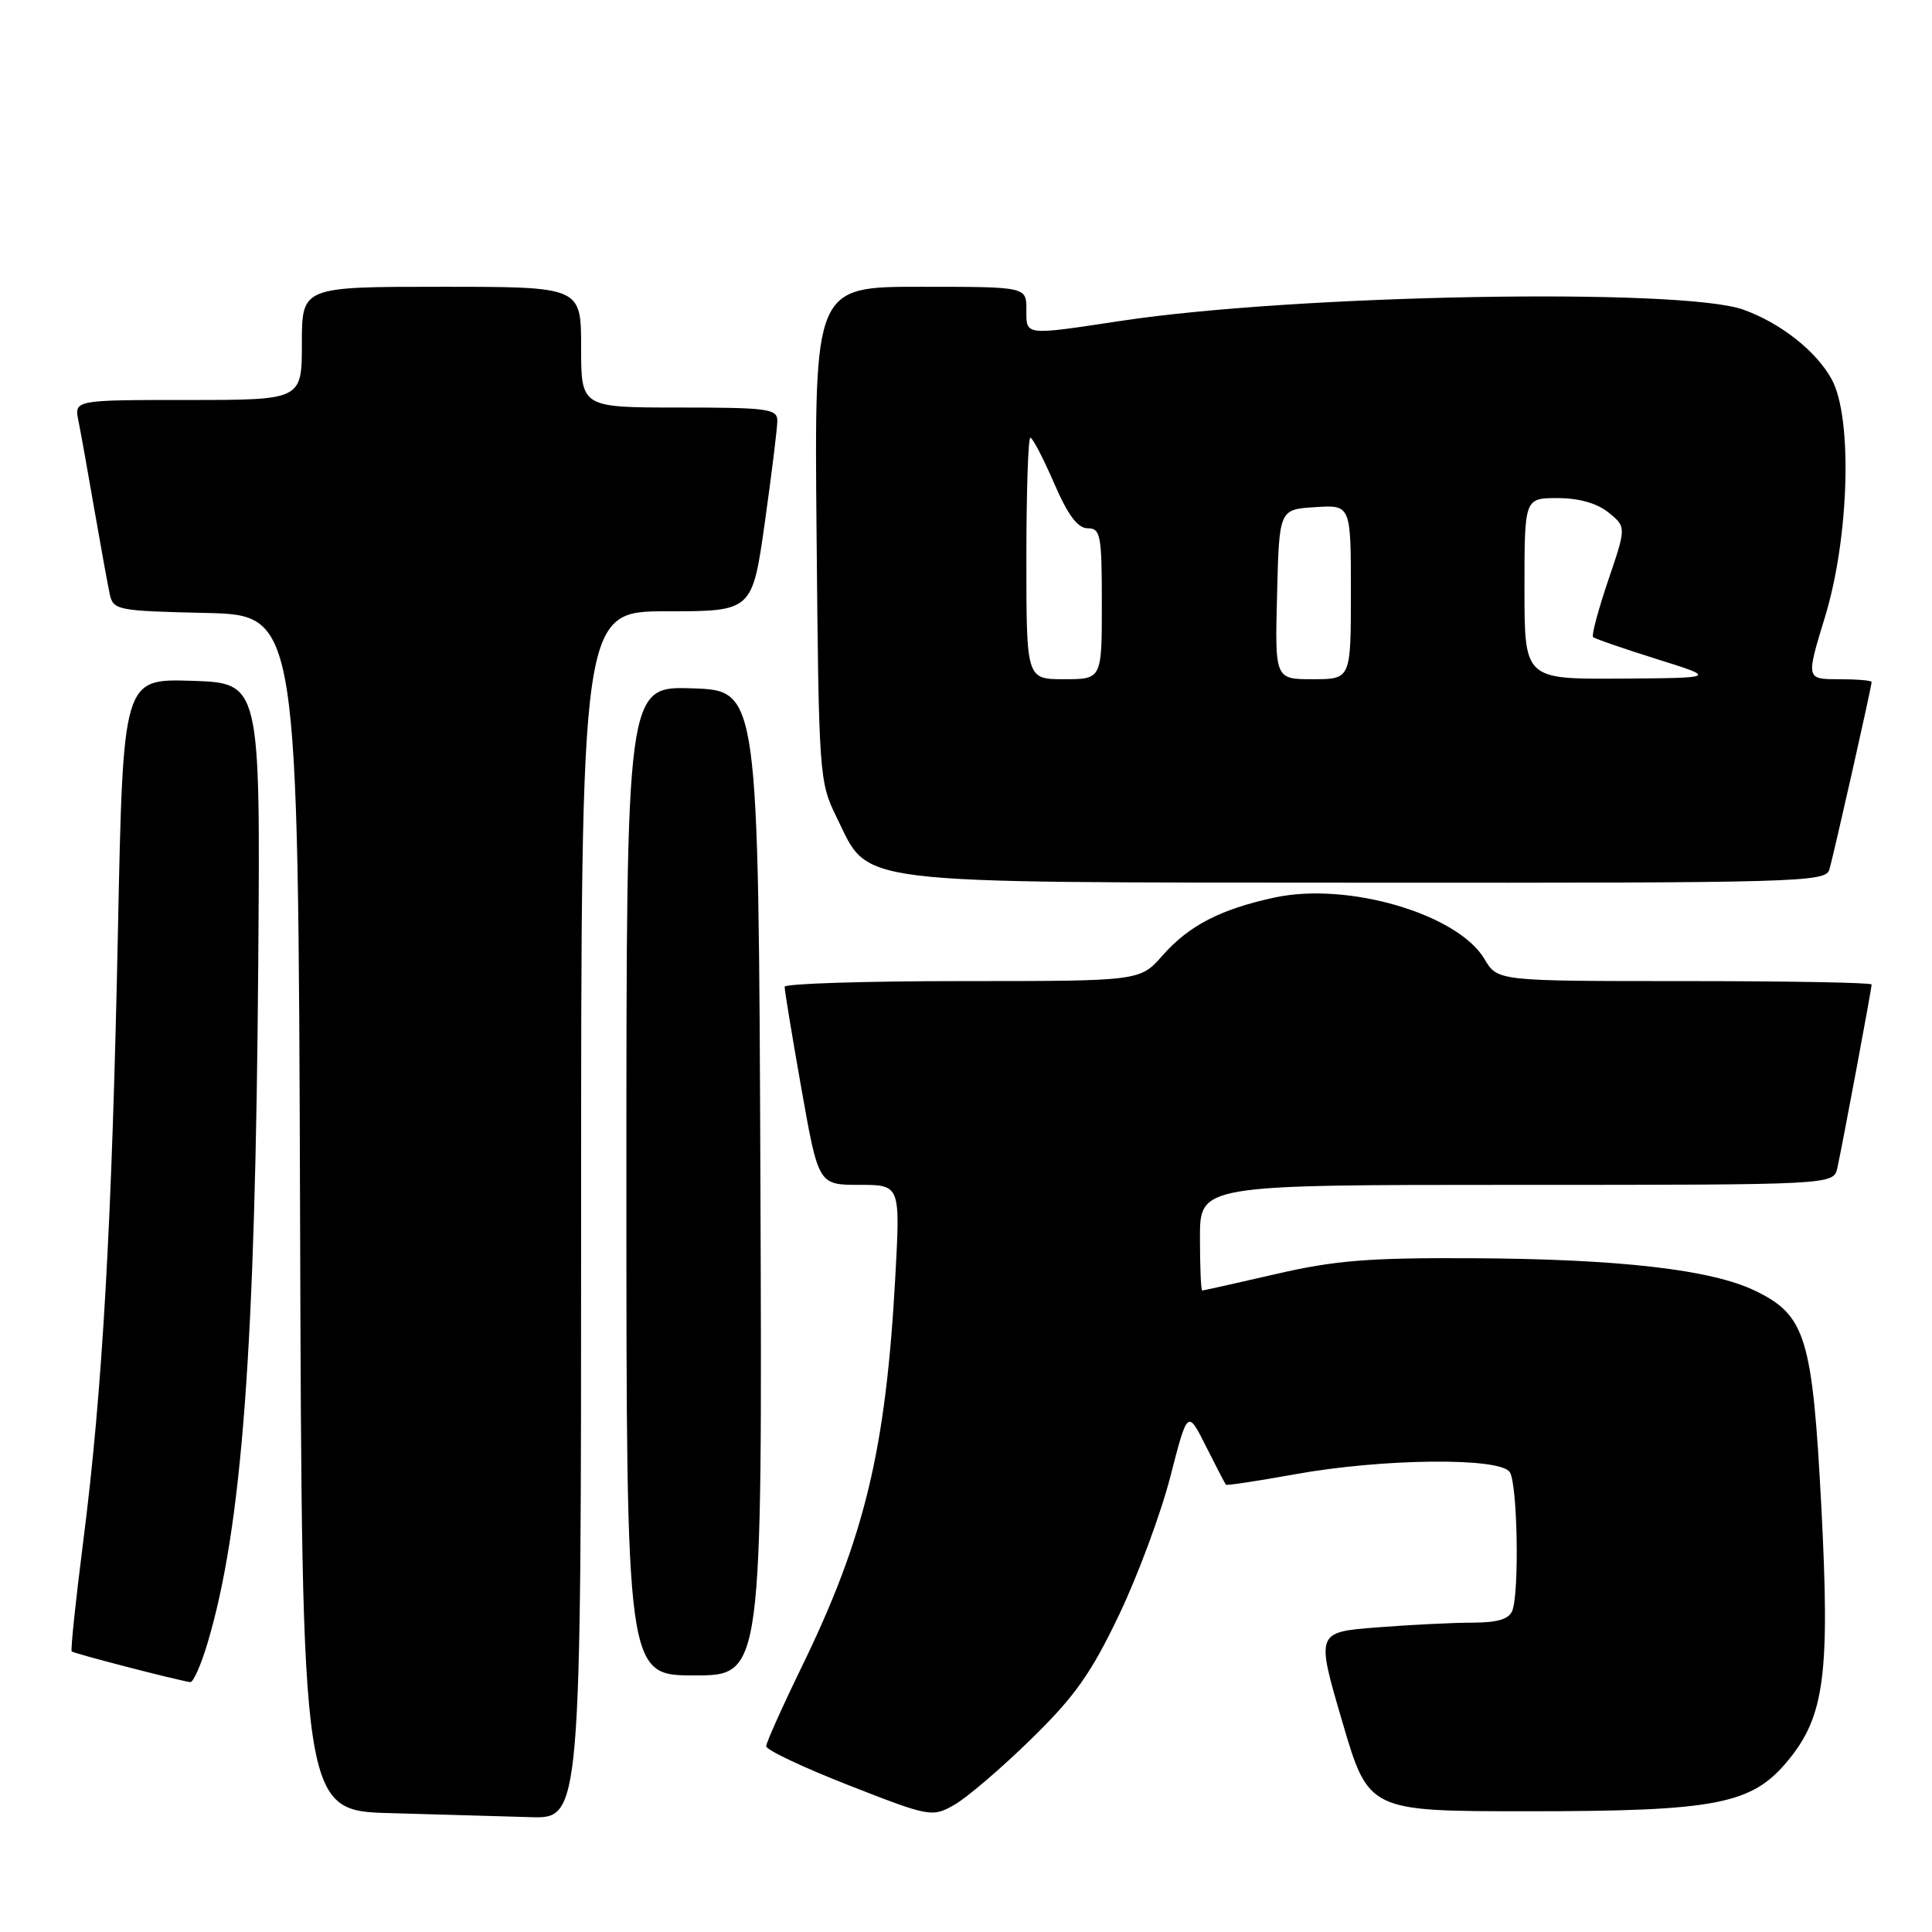 <?xml version="1.0" encoding="UTF-8" standalone="no"?>
<!DOCTYPE svg PUBLIC "-//W3C//DTD SVG 1.1//EN" "http://www.w3.org/Graphics/SVG/1.1/DTD/svg11.dtd" >
<svg xmlns="http://www.w3.org/2000/svg" xmlns:xlink="http://www.w3.org/1999/xlink" version="1.1" viewBox="0 0 256 256">
 <g >
 <path fill="currentColor"
d=" M 77.00 161.00 C 77.00 81.00 77.00 81.00 88.34 81.00 C 99.68 81.00 99.68 81.00 101.34 69.25 C 102.25 62.79 103.00 56.71 103.00 55.75 C 103.00 54.17 101.71 54.00 90.00 54.00 C 77.00 54.00 77.00 54.00 77.00 46.00 C 77.00 38.00 77.00 38.00 58.50 38.00 C 40.00 38.00 40.00 38.00 40.00 45.50 C 40.00 53.00 40.00 53.00 24.92 53.00 C 9.84 53.00 9.84 53.00 10.39 55.75 C 10.70 57.26 11.65 62.55 12.50 67.50 C 13.36 72.45 14.28 77.50 14.54 78.72 C 15.00 80.85 15.54 80.95 27.26 81.22 C 39.50 81.50 39.50 81.50 39.76 160.72 C 40.01 239.94 40.01 239.94 51.76 240.25 C 58.22 240.43 66.54 240.67 70.25 240.78 C 77.00 241.00 77.00 241.00 77.00 161.00 Z  M 136.57 230.50 C 142.42 224.79 144.57 221.75 148.27 214.00 C 150.77 208.78 153.83 200.52 155.08 195.65 C 157.36 186.79 157.36 186.79 159.80 191.65 C 161.14 194.32 162.33 196.60 162.44 196.73 C 162.54 196.86 166.65 196.24 171.57 195.35 C 183.25 193.24 198.81 193.09 200.06 195.07 C 201.08 196.67 201.33 210.96 200.39 213.42 C 199.96 214.54 198.45 215.00 195.14 215.01 C 192.59 215.01 186.87 215.29 182.44 215.64 C 174.38 216.27 174.38 216.27 177.86 228.13 C 181.34 240.00 181.34 240.00 202.49 240.00 C 227.45 240.00 232.14 239.09 236.92 233.28 C 241.76 227.41 242.49 221.86 241.34 199.71 C 240.16 177.21 239.27 174.28 232.58 171.04 C 226.77 168.22 214.57 166.82 195.00 166.72 C 181.37 166.65 176.86 167.01 169.05 168.82 C 163.85 170.02 159.46 171.00 159.30 171.00 C 159.13 171.00 159.00 167.85 159.00 164.00 C 159.00 157.00 159.00 157.00 200.98 157.00 C 242.96 157.00 242.96 157.00 243.46 154.75 C 244.13 151.72 248.00 131.02 248.00 130.45 C 248.00 130.20 236.85 130.00 223.22 130.00 C 198.43 130.00 198.43 130.00 196.71 127.09 C 193.18 121.12 178.63 116.84 168.92 118.92 C 161.73 120.47 157.53 122.64 154.04 126.61 C 151.06 130.00 151.06 130.00 127.53 130.00 C 114.59 130.00 103.99 130.34 103.97 130.75 C 103.95 131.16 104.95 137.24 106.19 144.25 C 108.45 157.00 108.45 157.00 113.88 157.00 C 119.30 157.00 119.30 157.00 118.63 169.25 C 117.37 192.15 114.59 203.72 106.17 221.00 C 103.63 226.22 101.54 230.90 101.52 231.38 C 101.51 231.87 106.44 234.20 112.47 236.56 C 123.21 240.76 123.51 240.81 126.42 239.17 C 128.06 238.25 132.63 234.35 136.57 230.50 Z  M 27.49 217.75 C 32.08 202.38 33.84 178.72 34.22 127.50 C 34.50 90.50 34.50 90.50 25.40 90.21 C 16.31 89.93 16.31 89.93 15.63 123.21 C 14.84 162.11 13.58 184.28 11.04 204.16 C 10.03 212.05 9.34 218.64 9.50 218.82 C 9.76 219.09 23.24 222.59 25.21 222.89 C 25.60 222.95 26.63 220.64 27.49 217.75 Z  M 100.76 156.75 C 100.50 91.50 100.50 91.50 91.75 91.21 C 83.00 90.92 83.00 90.92 83.00 156.46 C 83.00 222.00 83.00 222.00 92.01 222.00 C 101.01 222.00 101.01 222.00 100.76 156.75 Z  M 242.39 115.25 C 242.95 113.39 248.00 90.98 248.00 90.37 C 248.00 90.16 246.04 90.00 243.65 90.00 C 239.30 90.00 239.30 90.00 241.82 81.75 C 245.03 71.25 245.49 55.40 242.73 50.30 C 240.71 46.56 235.94 42.79 231.00 41.03 C 222.81 38.10 171.73 39.02 148.59 42.51 C 135.59 44.47 136.00 44.51 136.00 41.00 C 136.00 38.00 136.00 38.00 121.95 38.00 C 107.90 38.00 107.90 38.00 108.20 70.75 C 108.49 102.82 108.55 103.60 110.85 108.28 C 115.32 117.35 111.71 116.91 181.18 116.96 C 238.13 117.00 241.90 116.89 242.39 115.25 Z  M 136.00 74.00 C 136.00 65.20 136.24 58.00 136.53 58.00 C 136.82 58.00 138.23 60.70 139.66 64.00 C 141.51 68.27 142.80 70.00 144.13 70.00 C 145.83 70.00 146.00 70.90 146.00 80.00 C 146.00 90.00 146.00 90.00 141.00 90.00 C 136.00 90.00 136.00 90.00 136.00 74.00 Z  M 169.22 78.75 C 169.50 67.50 169.50 67.50 174.25 67.20 C 179.00 66.89 179.00 66.89 179.00 78.45 C 179.00 90.00 179.00 90.00 173.97 90.00 C 168.93 90.00 168.93 90.00 169.22 78.75 Z  M 202.00 78.00 C 202.00 66.00 202.00 66.00 206.39 66.00 C 209.22 66.00 211.61 66.68 213.14 67.91 C 215.50 69.83 215.50 69.83 213.09 76.92 C 211.77 80.82 210.87 84.19 211.09 84.41 C 211.32 84.63 215.10 85.94 219.50 87.32 C 227.50 89.83 227.50 89.83 214.75 89.92 C 202.00 90.00 202.00 90.00 202.00 78.00 Z "/>
</g>
</svg>